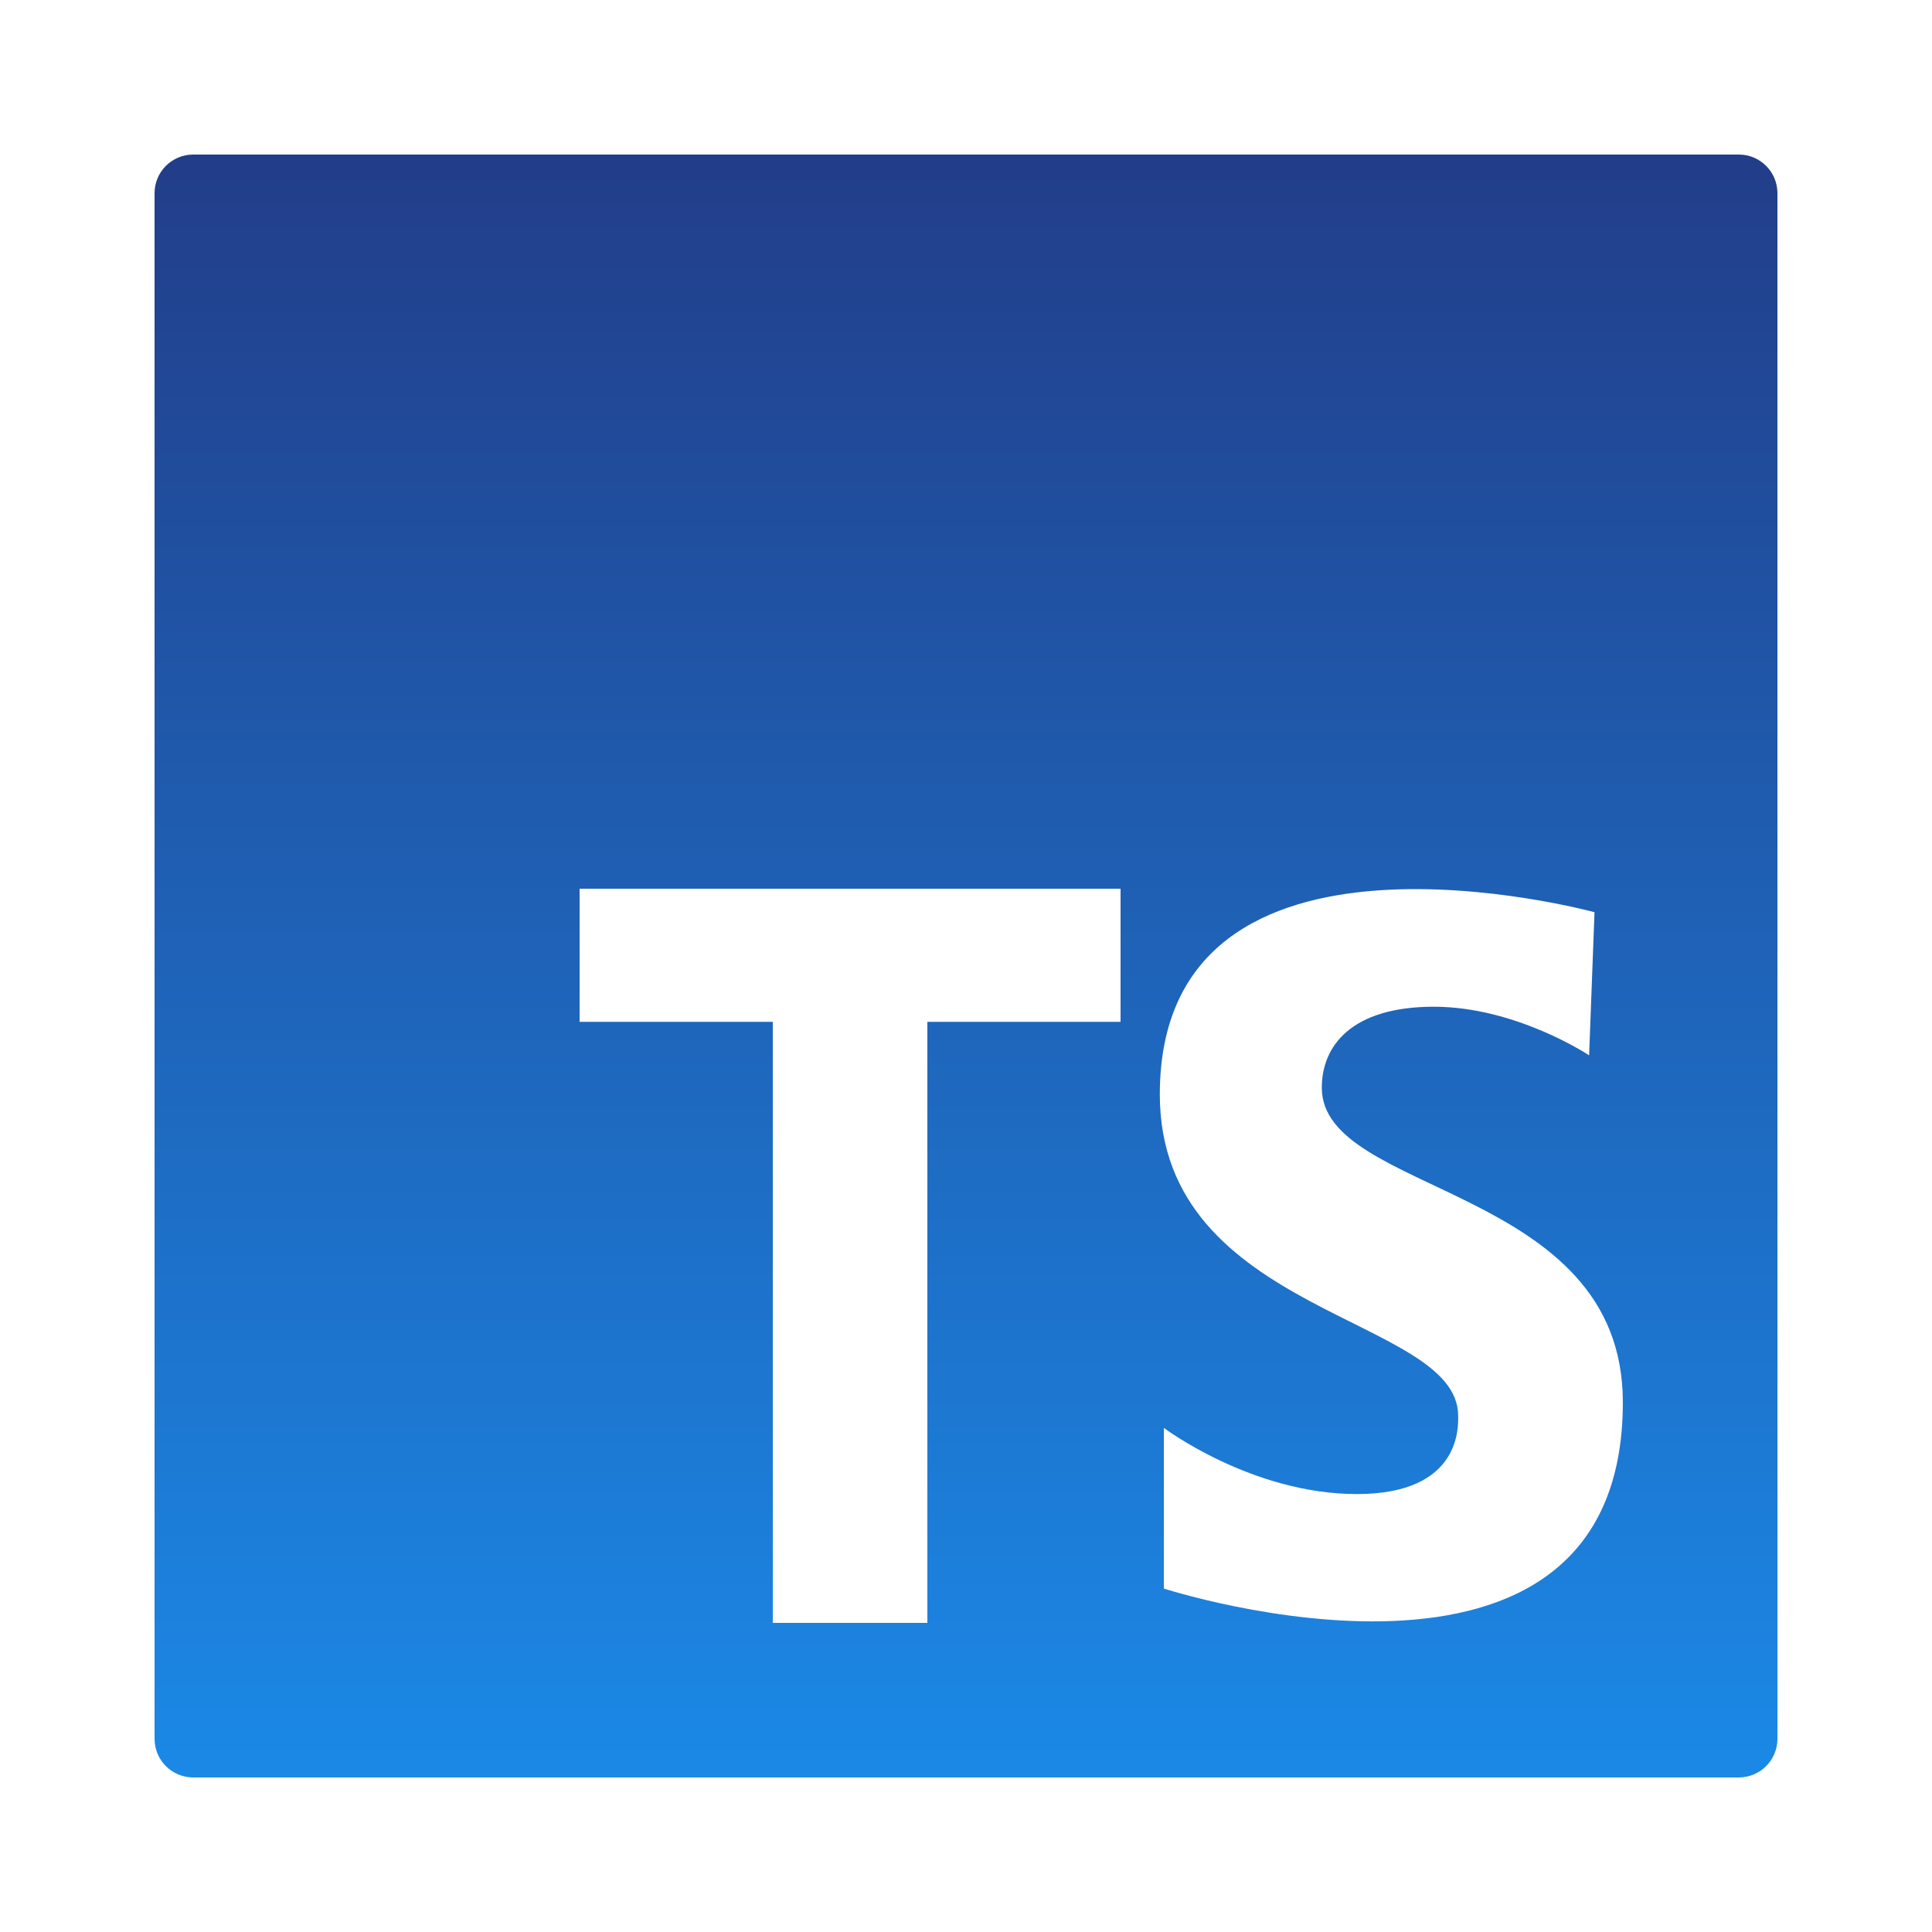 <svg xmlns="http://www.w3.org/2000/svg" viewBox="0 0 50 50" width="50px" height="50px">
<defs>  
  <linearGradient id="logo-gradient" x1="50%" y1="0%" x2="50%" y2="100%" >           
		<stop offset="0%" stop-color="#223d89">
			<animate attributeName="stop-color" values="#223d89; #223d89; #223d89" dur="5s" repeatCount="indefinite"></animate>
		</stop>
		<stop offset="100%" stop-color="#1b89e7">
			<animate attributeName="stop-color" values="#1b89e7; #7A5FFF; #1b89e7" dur="5s" repeatCount="indefinite"></animate>
		</stop>
		<animateTransform attributeName="gradientTransform" type="rotate" from="0 .5 .5" to="360 .5 .5"
      dur="8s" repeatCount="indefinite" />
  </linearGradient> 
</defs>

<path fill="url('#logo-gradient')" d="M45,4H5C4.447,4,4,4.448,4,5v40c0,0.552,0.447,1,1,1h40c0.553,0,1-0.448,1-1V5C46,4.448,45.553,4,45,4z M29,26.445h-5V42h-4	V26.445h-5V23h14V26.445z M30.121,41.112v-4.158c0,0,2.271,1.712,4.996,1.712c2.725,0,2.62-1.782,2.62-2.026	c0-2.586-7.721-2.586-7.721-8.315c0-7.791,11.25-4.717,11.25-4.717l-0.14,3.704c0,0-1.887-1.258-4.018-1.258s-2.9,1.013-2.9,2.096	c0,2.795,7.791,2.516,7.791,8.141C42,44.955,30.121,41.112,30.121,41.112z"/>
</svg>